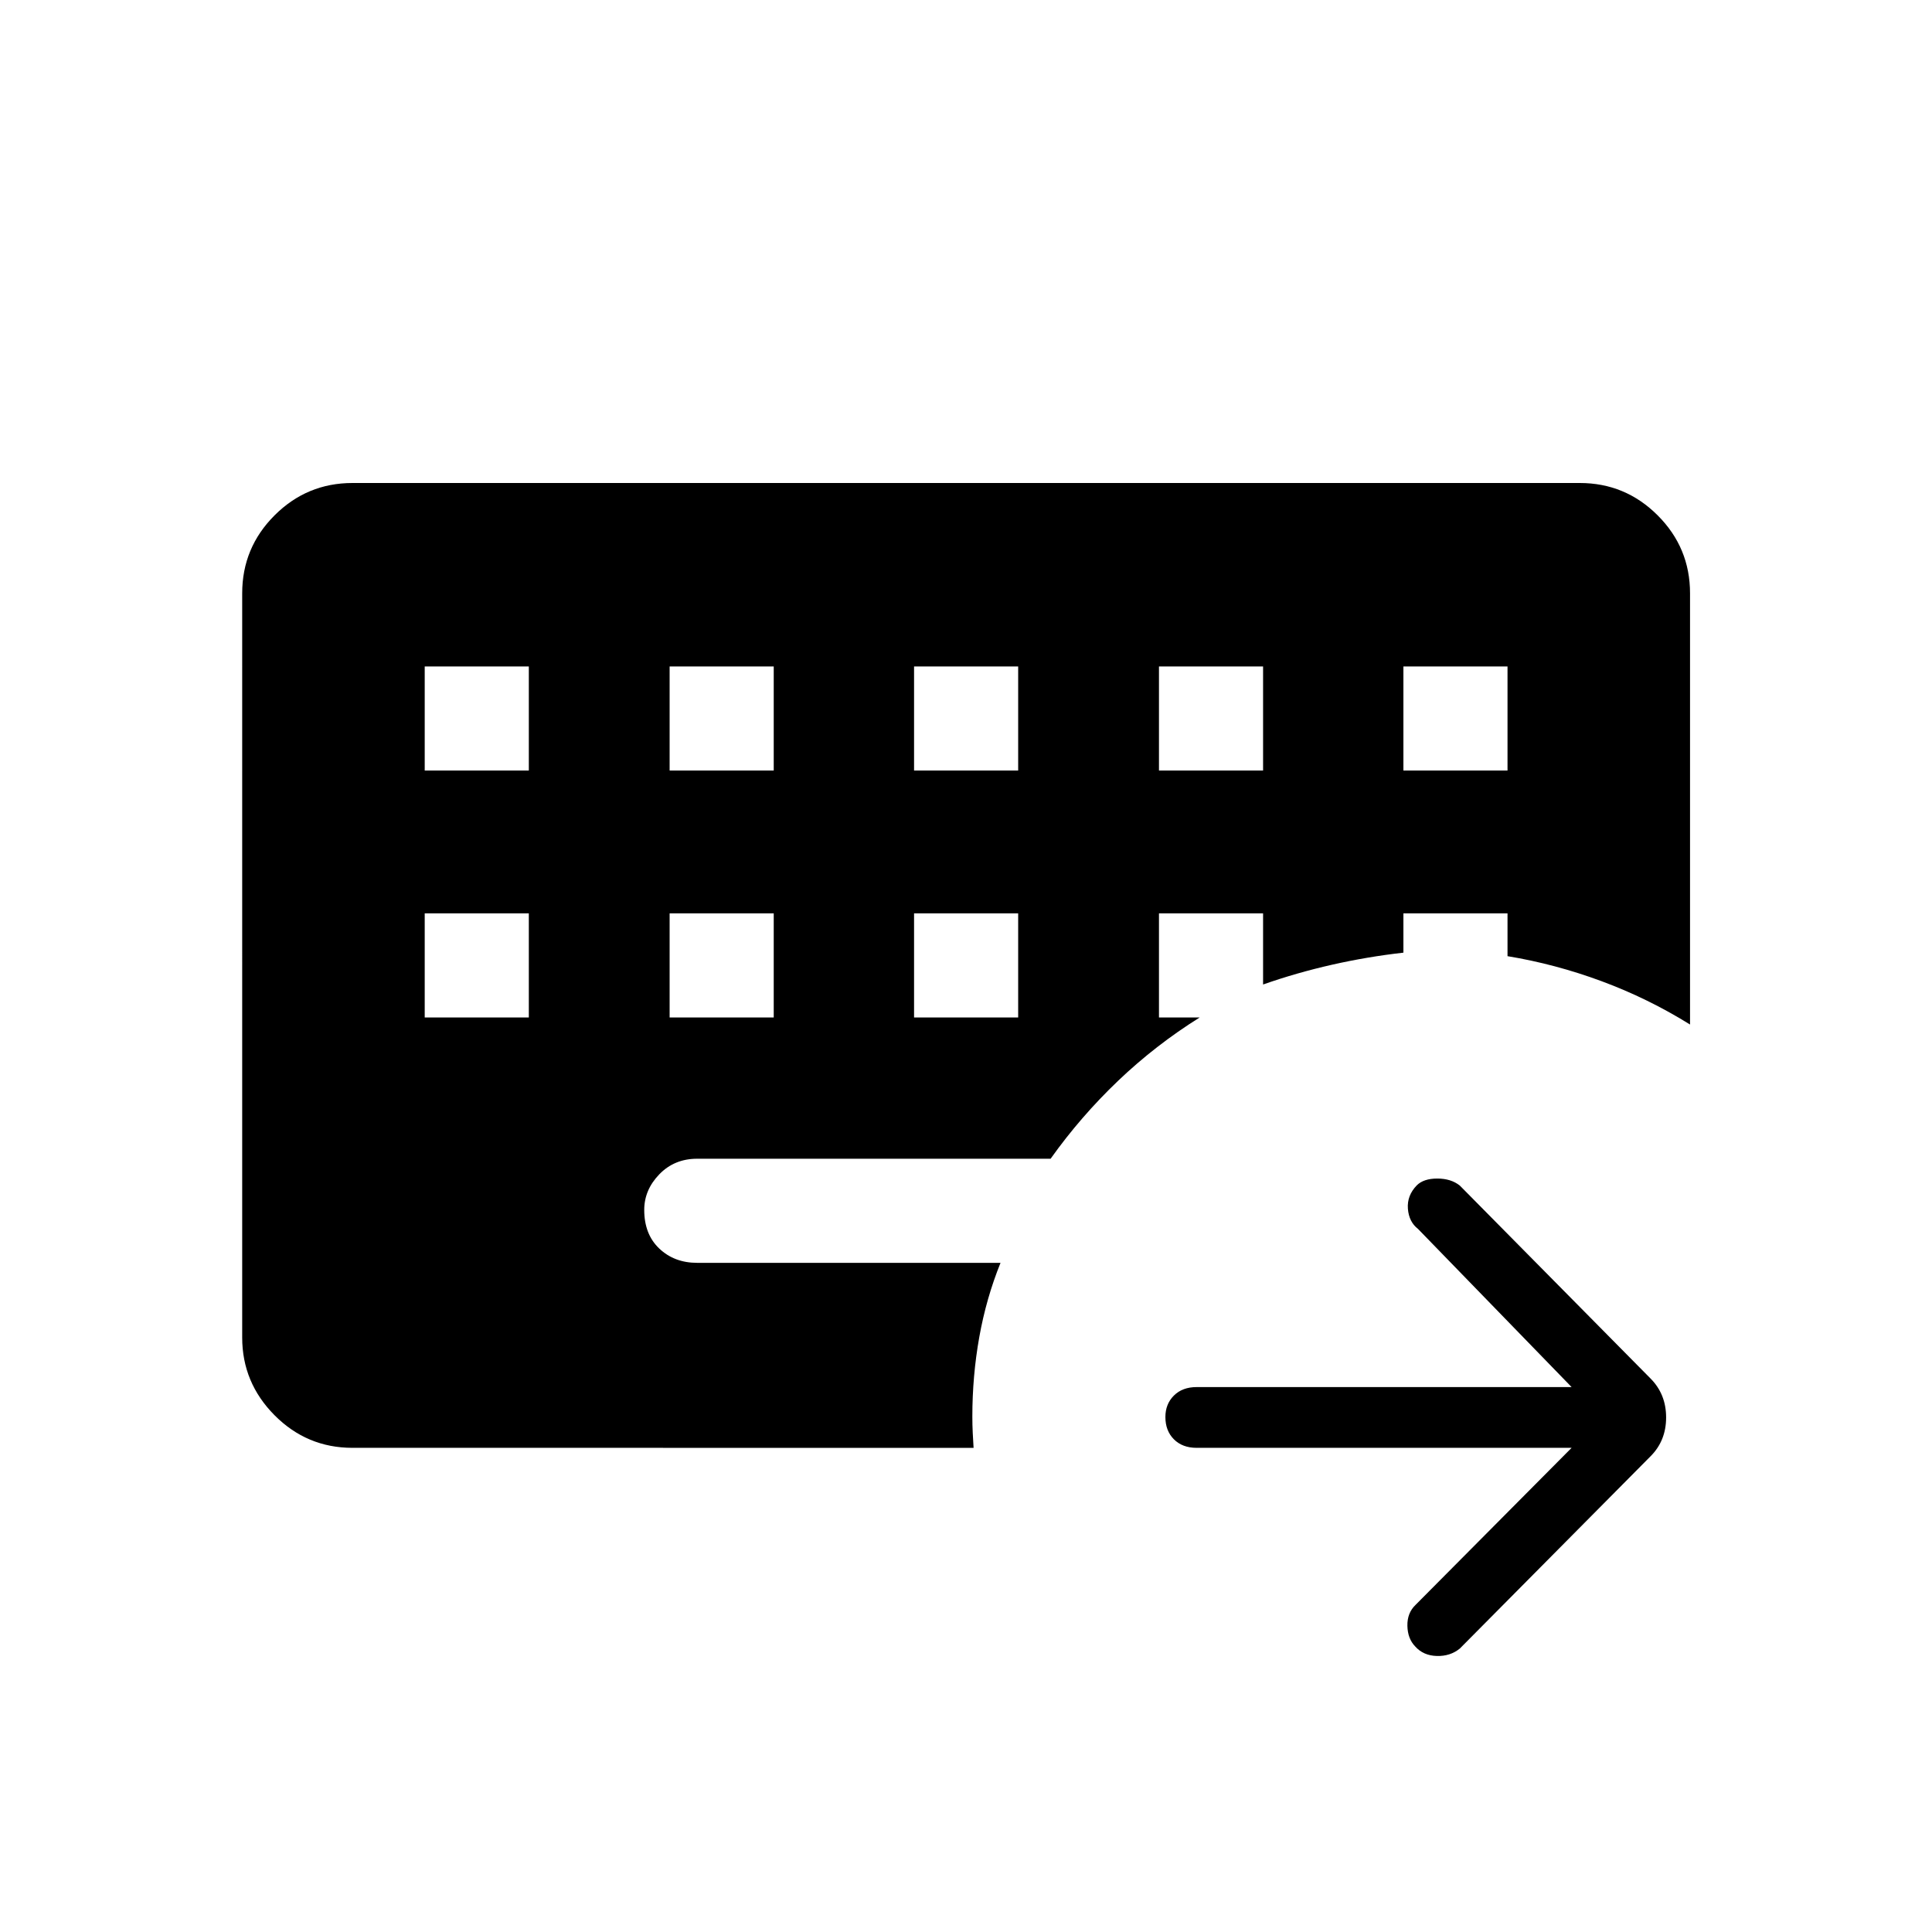 <svg xmlns="http://www.w3.org/2000/svg" height="48" viewBox="0 96 960 960" width="48"><path d="M211.038 549.846v51.731h51.731v-51.731h-51.731Zm121.693 0v51.731h51.731v-51.731h-51.731Zm121.461 0v51.731h51.731v-51.731h-51.731ZM211.038 427.154v51.731h51.731v-51.731h-51.731Zm121.693 0v51.731h51.731v-51.731h-51.731Zm121.461 0v51.731h51.731v-51.731h-51.731Zm121.693 0v51.731h51.73v-51.731h-51.73Zm121.461 0v51.731h51.731v-51.731h-51.731ZM175.154 815.423q-22.647 0-38.728-16.196-16.08-16.196-16.08-38.611V390.807q0-22.646 16.08-38.727Q152.507 336 175.154 336h609.808q22.646 0 38.727 16.08 16.08 16.081 16.08 38.727v214.27q-20.846-12.962-43.884-21.503-23.039-8.542-46.808-12.459v-21.269h-51.731v19.524q-17.884 2.015-35.481 5.995-17.596 3.981-34.25 9.827v-35.346h-51.73v51.731h20.231q-21.963 13.74-40.54 31.466-18.576 17.726-33.537 38.726H346.423q-11.346 0-18.827 7.749-7.481 7.749-7.481 17.674 0 12.116 7.481 19.212t18.827 7.096h150.731q-7.104 17.6-10.552 36.877-3.448 19.277-3.448 39.508 0 4.174.192 8.029.192 3.855.423 7.509H175.154Zm605.769 0H594.615q-7.076 0-11.307-4.238-4.231-4.239-4.231-11.077 0-6.454 4.231-10.666 4.231-4.211 11.307-4.211h186.308l-76.308-78.577q-4.538-3.5-5.038-10.051-.5-6.552 4.431-11.621 3.392-3.367 10.192-3.367 6.8 0 11.185 3.5l94.769 95.872q7.731 7.782 7.731 19.34t-7.731 19.289l-94.769 95.538q-4.769 3.885-11.462 3.692-6.692-.192-10.711-4.722-3.75-3.867-3.885-10.246-.135-6.378 4.019-10.378l77.577-78.077Z"/></svg>